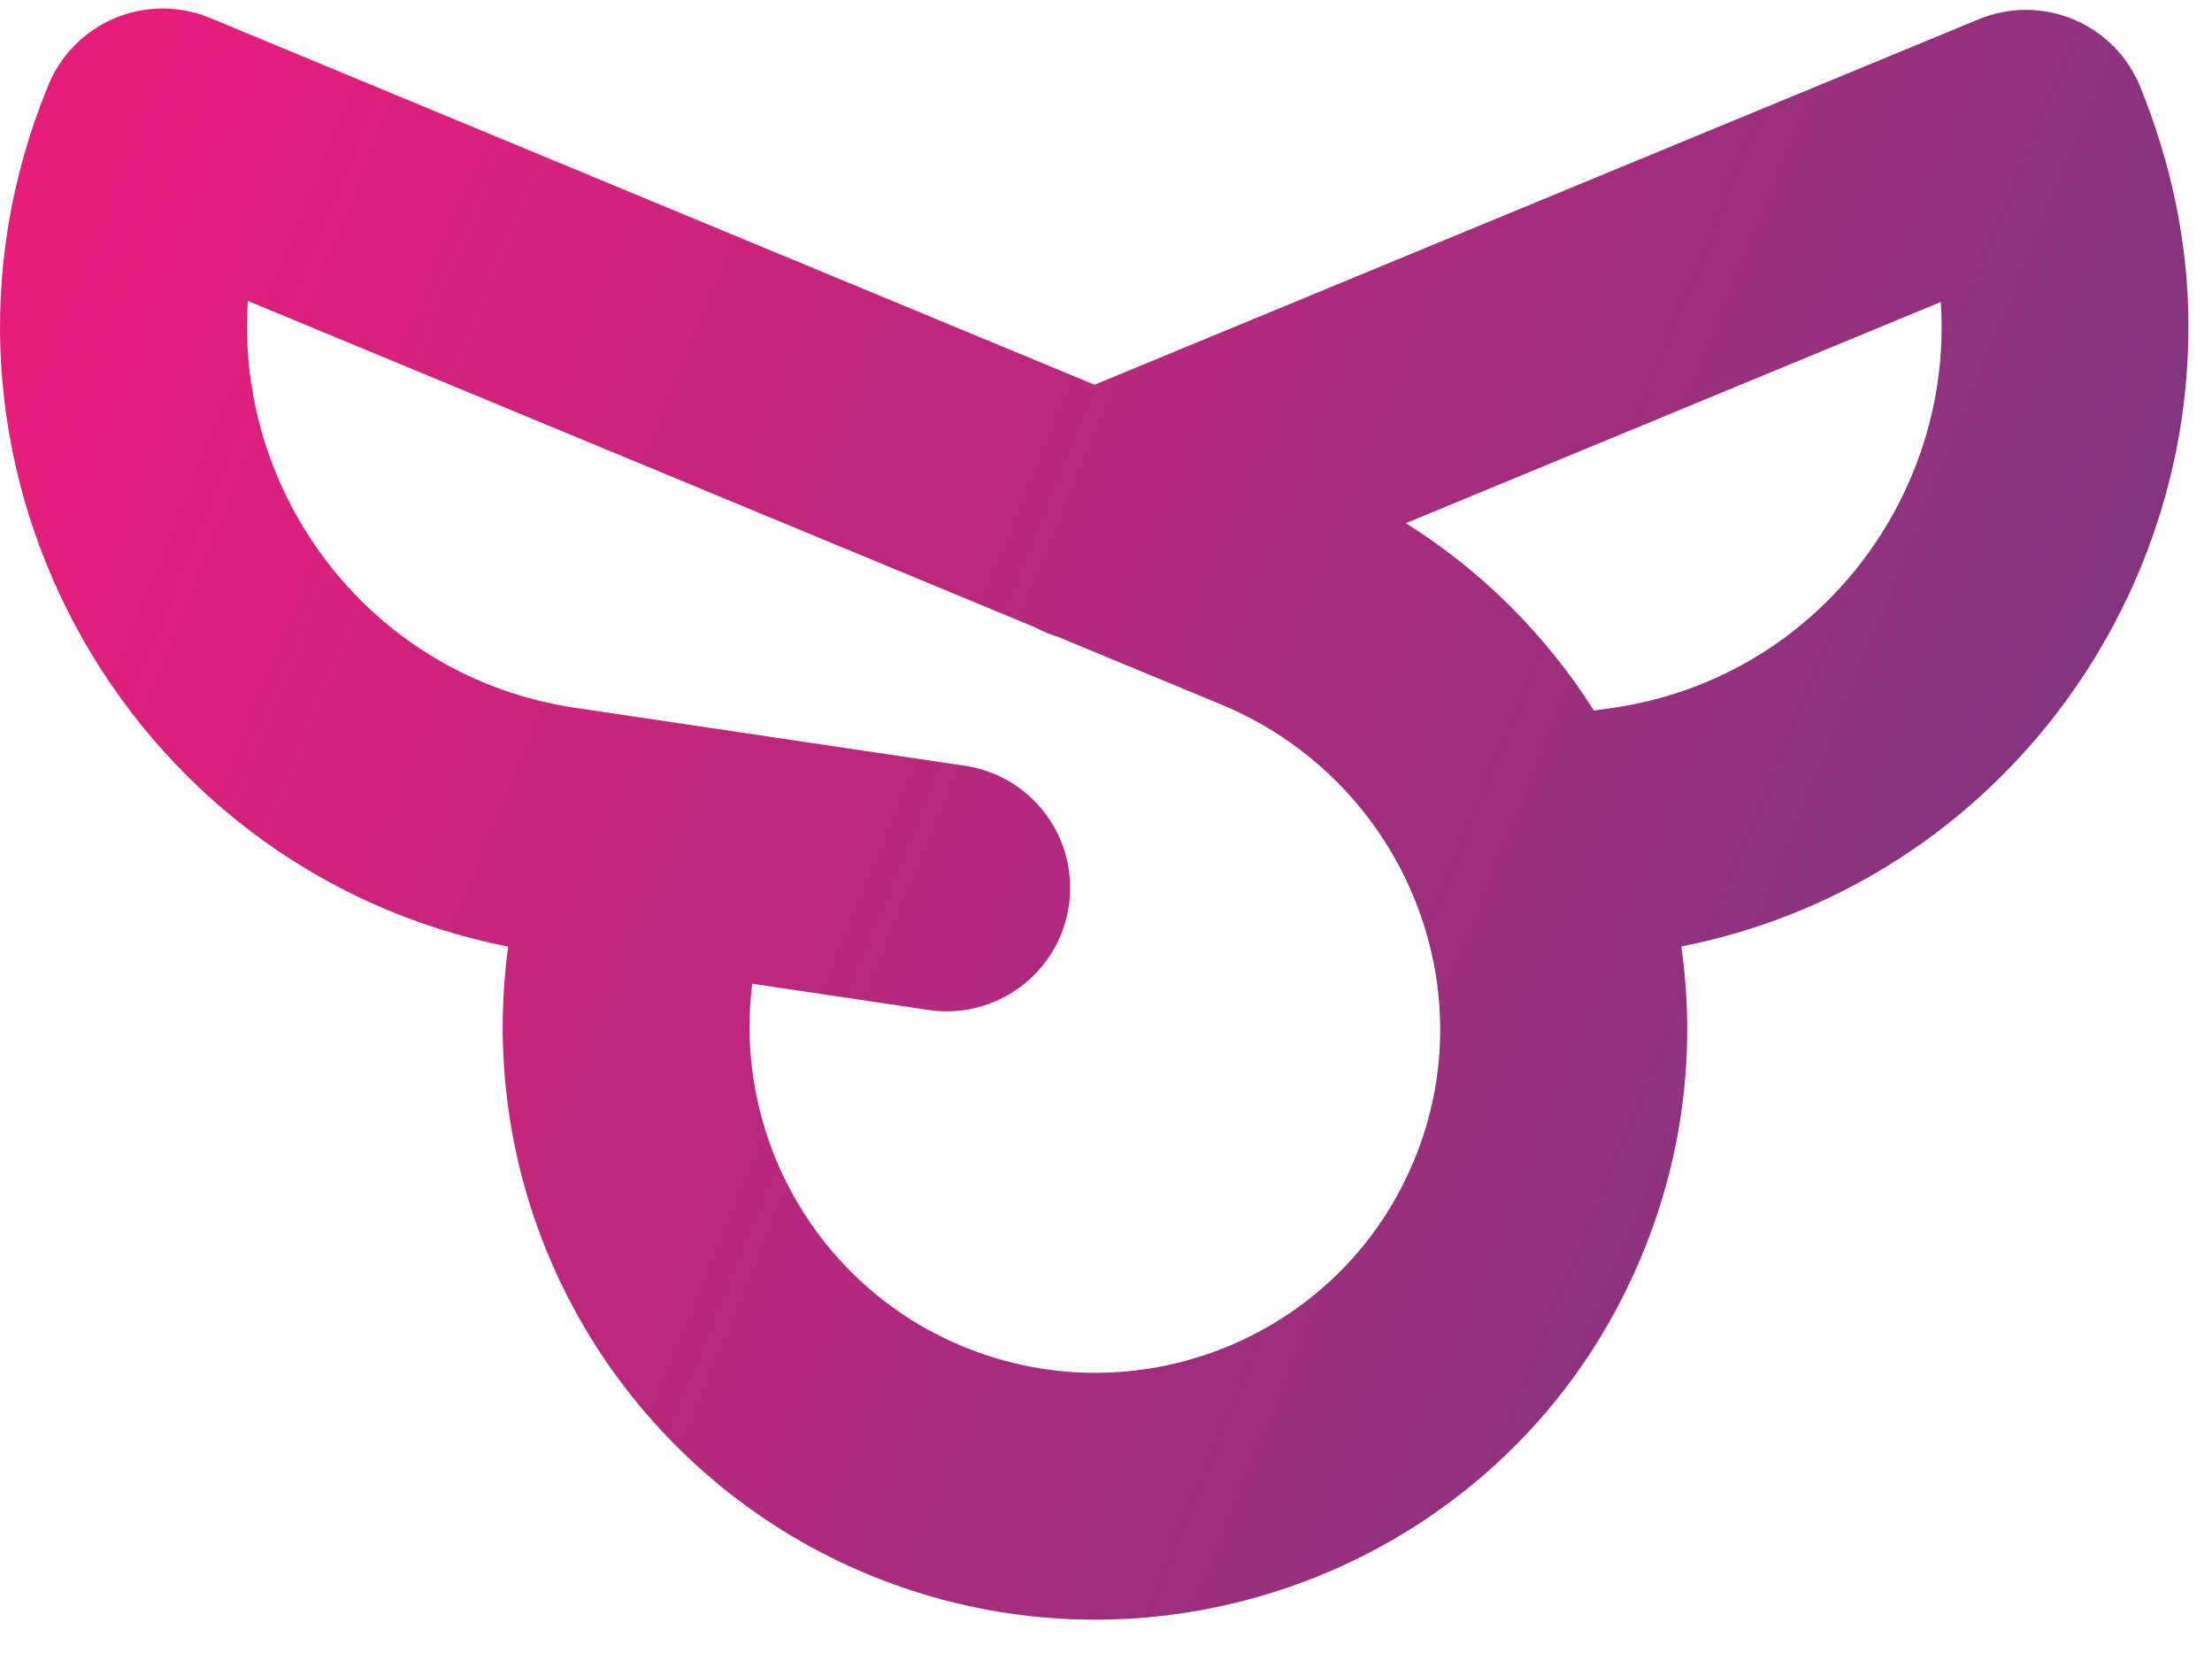 <svg width="33" height="25" viewBox="0 0 33 25" fill="none" xmlns="http://www.w3.org/2000/svg">
<path fill-rule="evenodd" clip-rule="evenodd" d="M1.721 0.267C2.172 0.08 2.68 0.08 3.131 0.267L16.328 5.739L29.521 0.287C29.974 0.099 30.484 0.101 30.936 0.291C31.389 0.48 31.747 0.843 31.931 1.298C32.391 2.436 32.647 3.633 32.648 4.837C32.67 9.196 29.625 13.22 25.083 14.119C25.29 15.57 25.138 17.092 24.562 18.558C22.754 23.19 17.495 25.363 12.959 23.489C12.959 23.489 12.958 23.489 12.958 23.488C9.757 22.167 7.524 19.019 7.499 15.368L7.499 15.355C7.499 14.94 7.526 14.528 7.581 14.121C1.79 12.974 -1.561 6.784 0.724 1.264C0.911 0.812 1.27 0.454 1.721 0.267ZM11.222 14.674L13.853 15.066C14.859 15.215 15.795 14.521 15.945 13.515C16.095 12.509 15.401 11.573 14.395 11.423L8.585 10.559C5.53 10.106 3.5 7.376 3.698 4.489L15.444 9.359C15.552 9.417 15.665 9.464 15.782 9.499L18.206 10.504C20.863 11.6 22.162 14.6 21.134 17.214L21.132 17.218C20.085 19.901 17.024 21.184 14.365 20.085L14.364 20.085C12.502 19.317 11.199 17.483 11.181 15.348C11.181 15.118 11.195 14.893 11.222 14.674ZM20.974 7.804C22.125 8.528 23.076 9.49 23.779 10.599L24.069 10.558C24.07 10.558 24.071 10.558 24.071 10.558C26.979 10.132 28.981 7.615 28.966 4.853L28.966 4.843C28.966 4.731 28.962 4.619 28.954 4.505L20.974 7.804Z" fill="url(#paint0_linear_3930_506074)"/>
<defs>
<linearGradient id="paint0_linear_3930_506074" x1="2.66" y1="0.127" x2="50.278" y2="19.596" gradientUnits="userSpaceOnUse">
<stop stop-color="#E71D7C"/>
<stop offset="1" stop-color="#3E4581"/>
</linearGradient>
</defs>
</svg>
